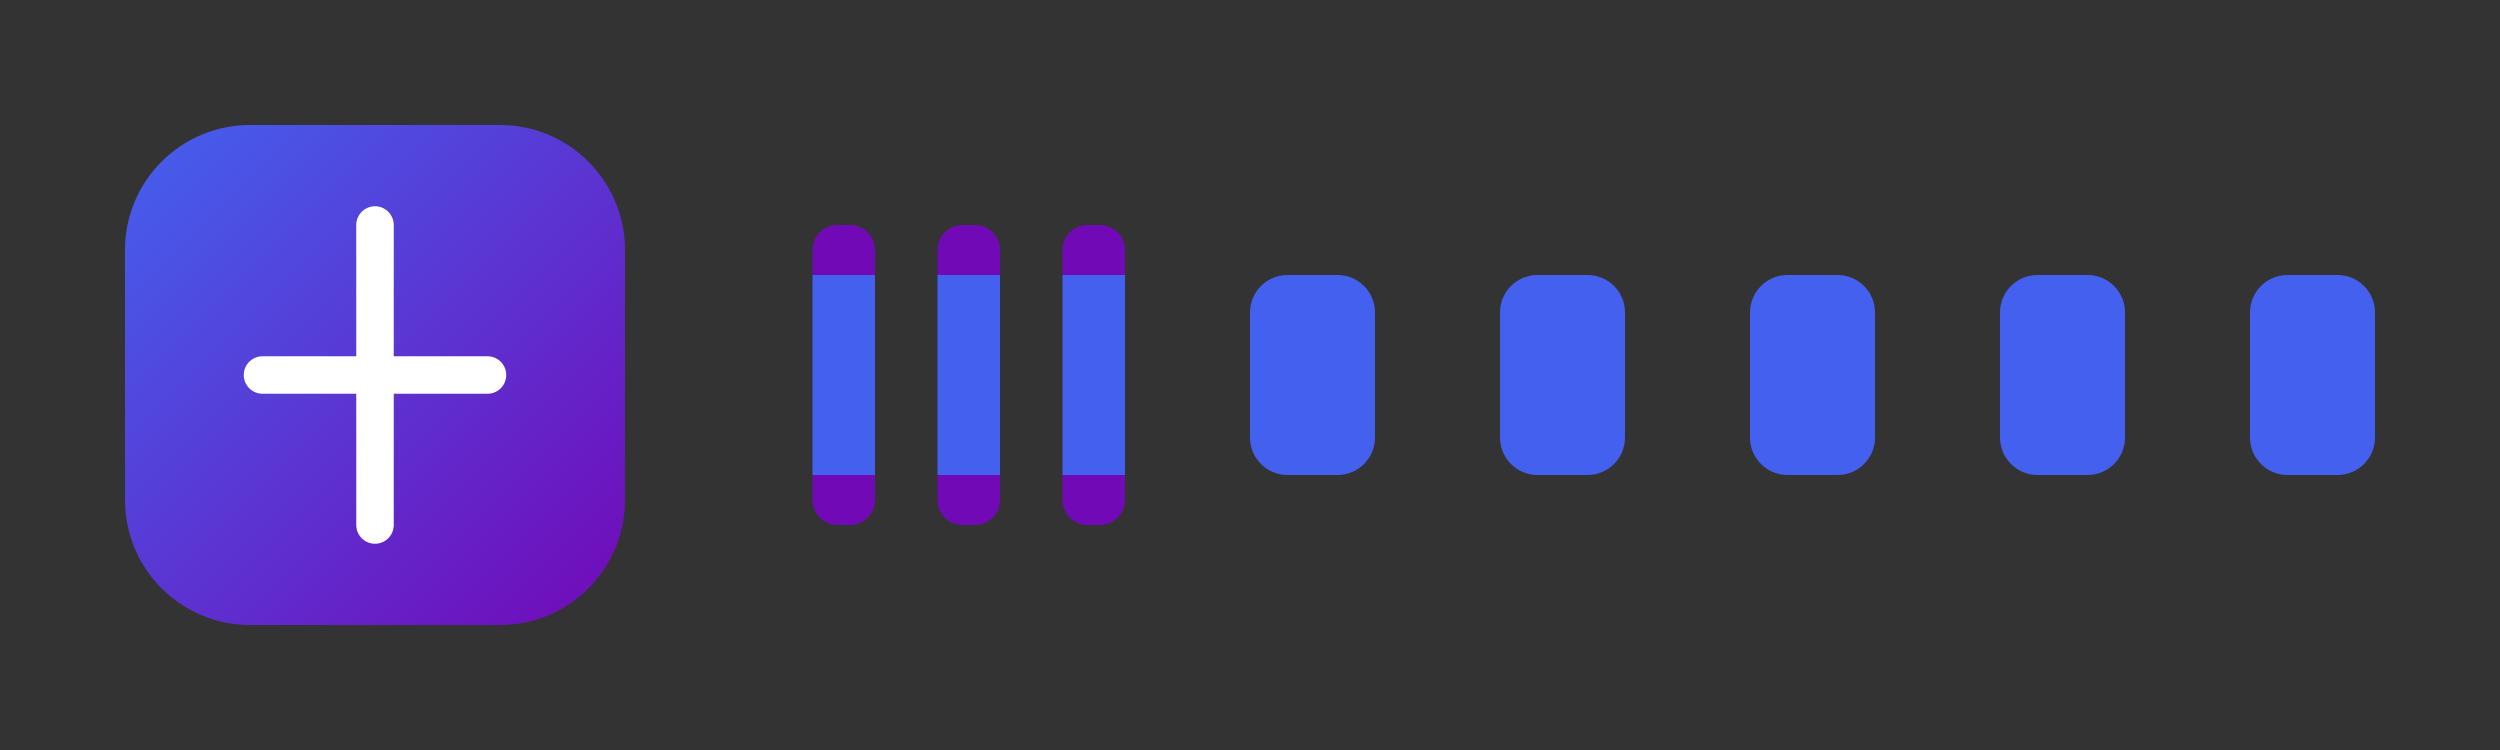 <?xml version="1.0" encoding="UTF-8" standalone="no"?>
<svg width="200" height="60" viewBox="0 0 200 60" fill="none" xmlns="http://www.w3.org/2000/svg">
  <rect x="0" y="0" width="200" height="60" fill="#333333" stroke="none"/>
  <path d="M40 10H20C14.477 10 10 14.477 10 20V40C10 45.523 14.477 50 20 50H40C45.523 50 50 45.523 50 40V20C50 14.477 45.523 10 40 10Z" fill="url(#paint0_linear)"/>
  <path d="M30 18L30 42" stroke="white" stroke-width="3" stroke-linecap="round"/>
  <path d="M21 30L39 30" stroke="white" stroke-width="3" stroke-linecap="round"/>
  <path d="M70 22H65V38H70V22Z" fill="#4361EE"/>
  <path d="M80 22H75V38H80V22Z" fill="#4361EE"/>
  <path d="M90 22H85V38H90V22Z" fill="#4361EE"/>
  <path d="M65 20C65 18.895 65.895 18 67 18H68C69.105 18 70 18.895 70 20V22H65V20Z" fill="#7209B7"/>
  <path d="M75 20C75 18.895 75.895 18 77 18H78C79.105 18 80 18.895 80 20V22H75V20Z" fill="#7209B7"/>
  <path d="M85 20C85 18.895 85.895 18 87 18H88C89.105 18 90 18.895 90 20V22H85V20Z" fill="#7209B7"/>
  <path d="M65 38V40C65 41.105 65.895 42 67 42H68C69.105 42 70 41.105 70 40V38H65Z" fill="#7209B7"/>
  <path d="M75 38V40C75 41.105 75.895 42 77 42H78C79.105 42 80 41.105 80 40V38H75Z" fill="#7209B7"/>
  <path d="M85 38V40C85 41.105 85.895 42 87 42H88C89.105 42 90 41.105 90 40V38H85Z" fill="#7209B7"/>
  <path d="M100 25C100 23.343 101.343 22 103 22H107C108.657 22 110 23.343 110 25V35C110 36.657 108.657 38 107 38H103C101.343 38 100 36.657 100 35V25Z" fill="#4361EE"/>
  <path d="M120 25C120 23.343 121.343 22 123 22H127C128.657 22 130 23.343 130 25V35C130 36.657 128.657 38 127 38H123C121.343 38 120 36.657 120 35V25Z" fill="#4361EE"/>
  <path d="M140 25C140 23.343 141.343 22 143 22H147C148.657 22 150 23.343 150 25V35C150 36.657 148.657 38 147 38H143C141.343 38 140 36.657 140 35V25Z" fill="#4361EE"/>
  <path d="M160 25C160 23.343 161.343 22 163 22H167C168.657 22 170 23.343 170 25V35C170 36.657 168.657 38 167 38H163C161.343 38 160 36.657 160 35V25Z" fill="#4361EE"/>
  <path d="M180 25C180 23.343 181.343 22 183 22H187C188.657 22 190 23.343 190 25V35C190 36.657 188.657 38 187 38H183C181.343 38 180 36.657 180 35V25Z" fill="#4361EE"/>
  <defs>
    <linearGradient id="paint0_linear" x1="10" y1="10" x2="50" y2="50" gradientUnits="userSpaceOnUse">
      <stop stop-color="#4361EE"/>
      <stop offset="1" stop-color="#7209B7"/>
    </linearGradient>
  </defs>
</svg>
